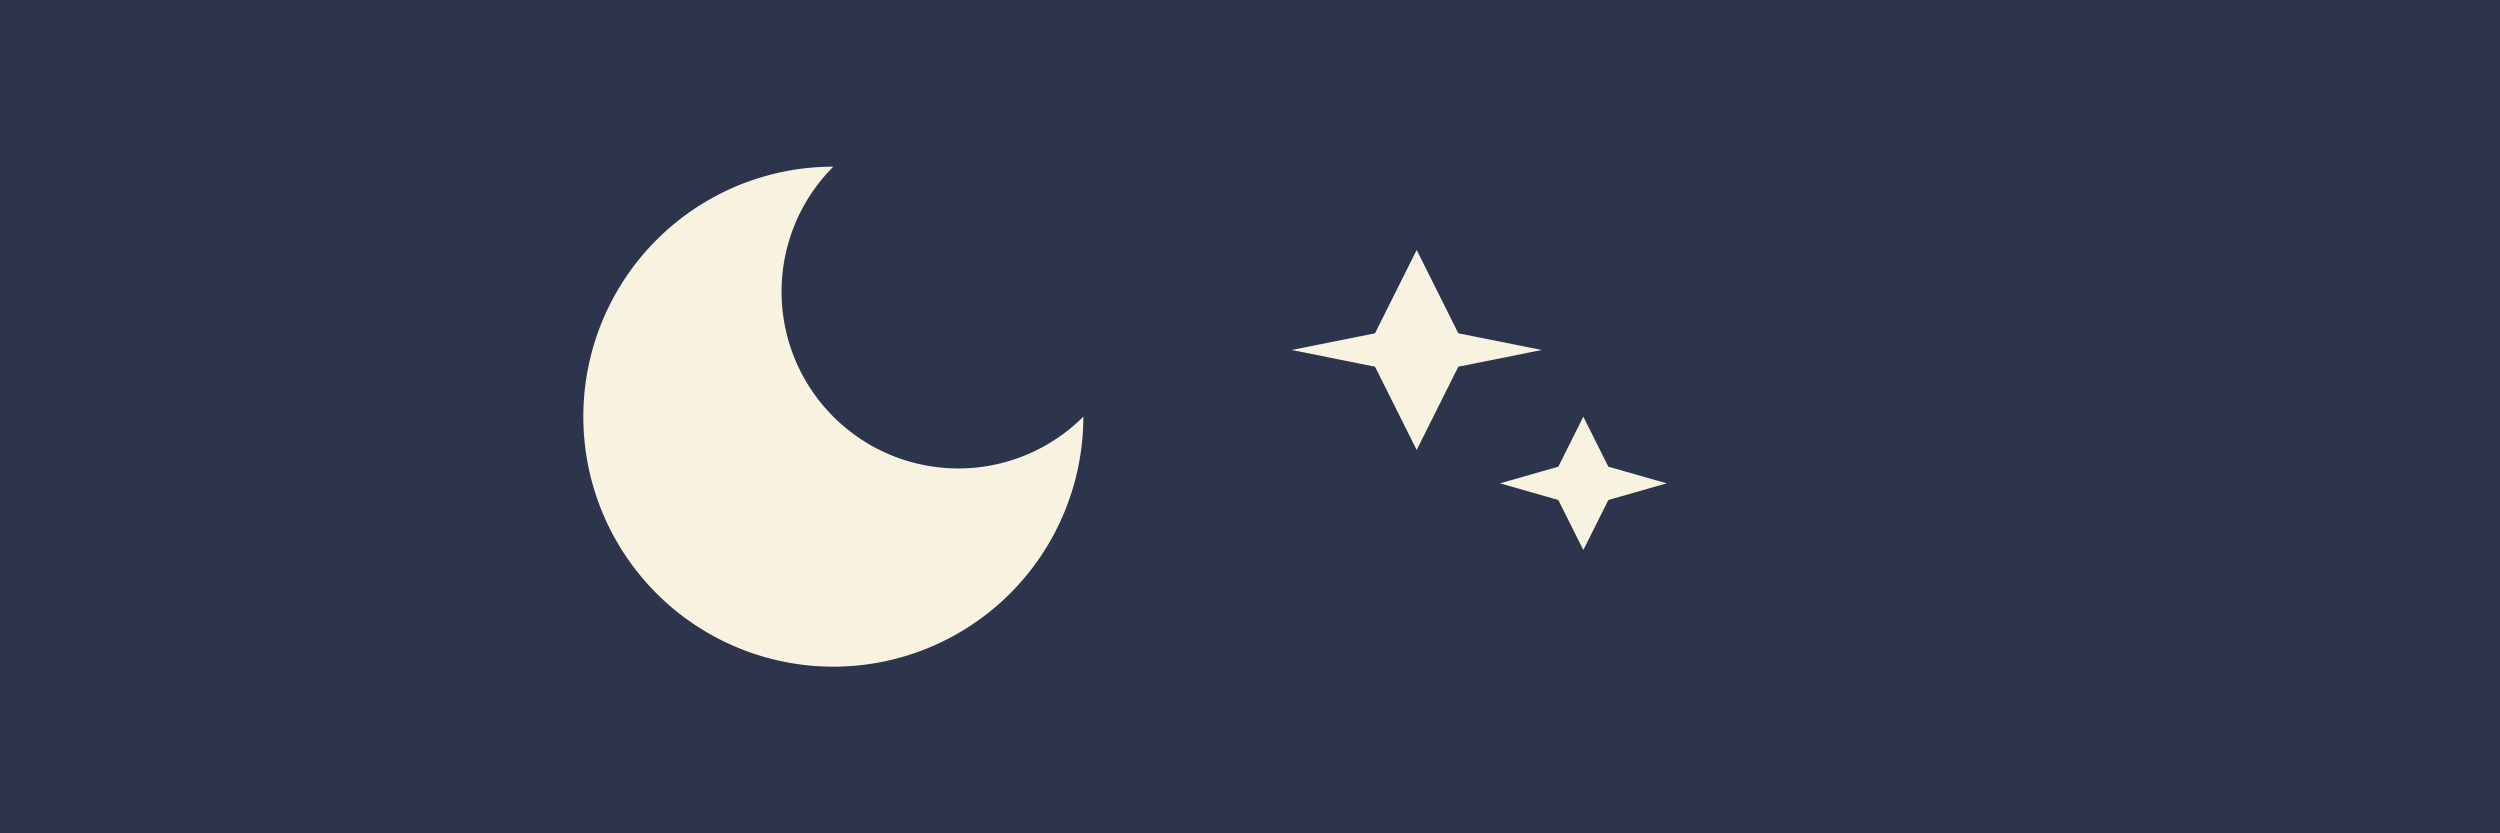 <svg
    version="1.1"
    xmlns="http://www.w3.org/2000/svg"
    width="300"
    height="100"
    viewBox="0 0 300 100"
>
  <!-- 背景色 -->
  <rect x="0" y="0" width="300" height="100" fill="#2D354D" />

  <!-- 月亮 -->
  <path
    d="M130,50 
       A30,30 0 1,1 100,20
       A20,20 0 1,0 130,50"
    fill="#F8F3E0"
  />

  <!-- 星星1 -->
  <path
    d="M170,30
       L175,40
       L185,42
       L175,44
       L170,54
       L165,44
       L155,42
       L165,40
       Z"
    fill="#F8F3E0"
  />

  <!-- 星星2 -->
  <path
    d="M190,50
       L193,56
       L200,58
       L193,60
       L190,66
       L187,60
       L180,58
       L187,56
       Z"
    fill="#F8F3E0"
  />
</svg>

